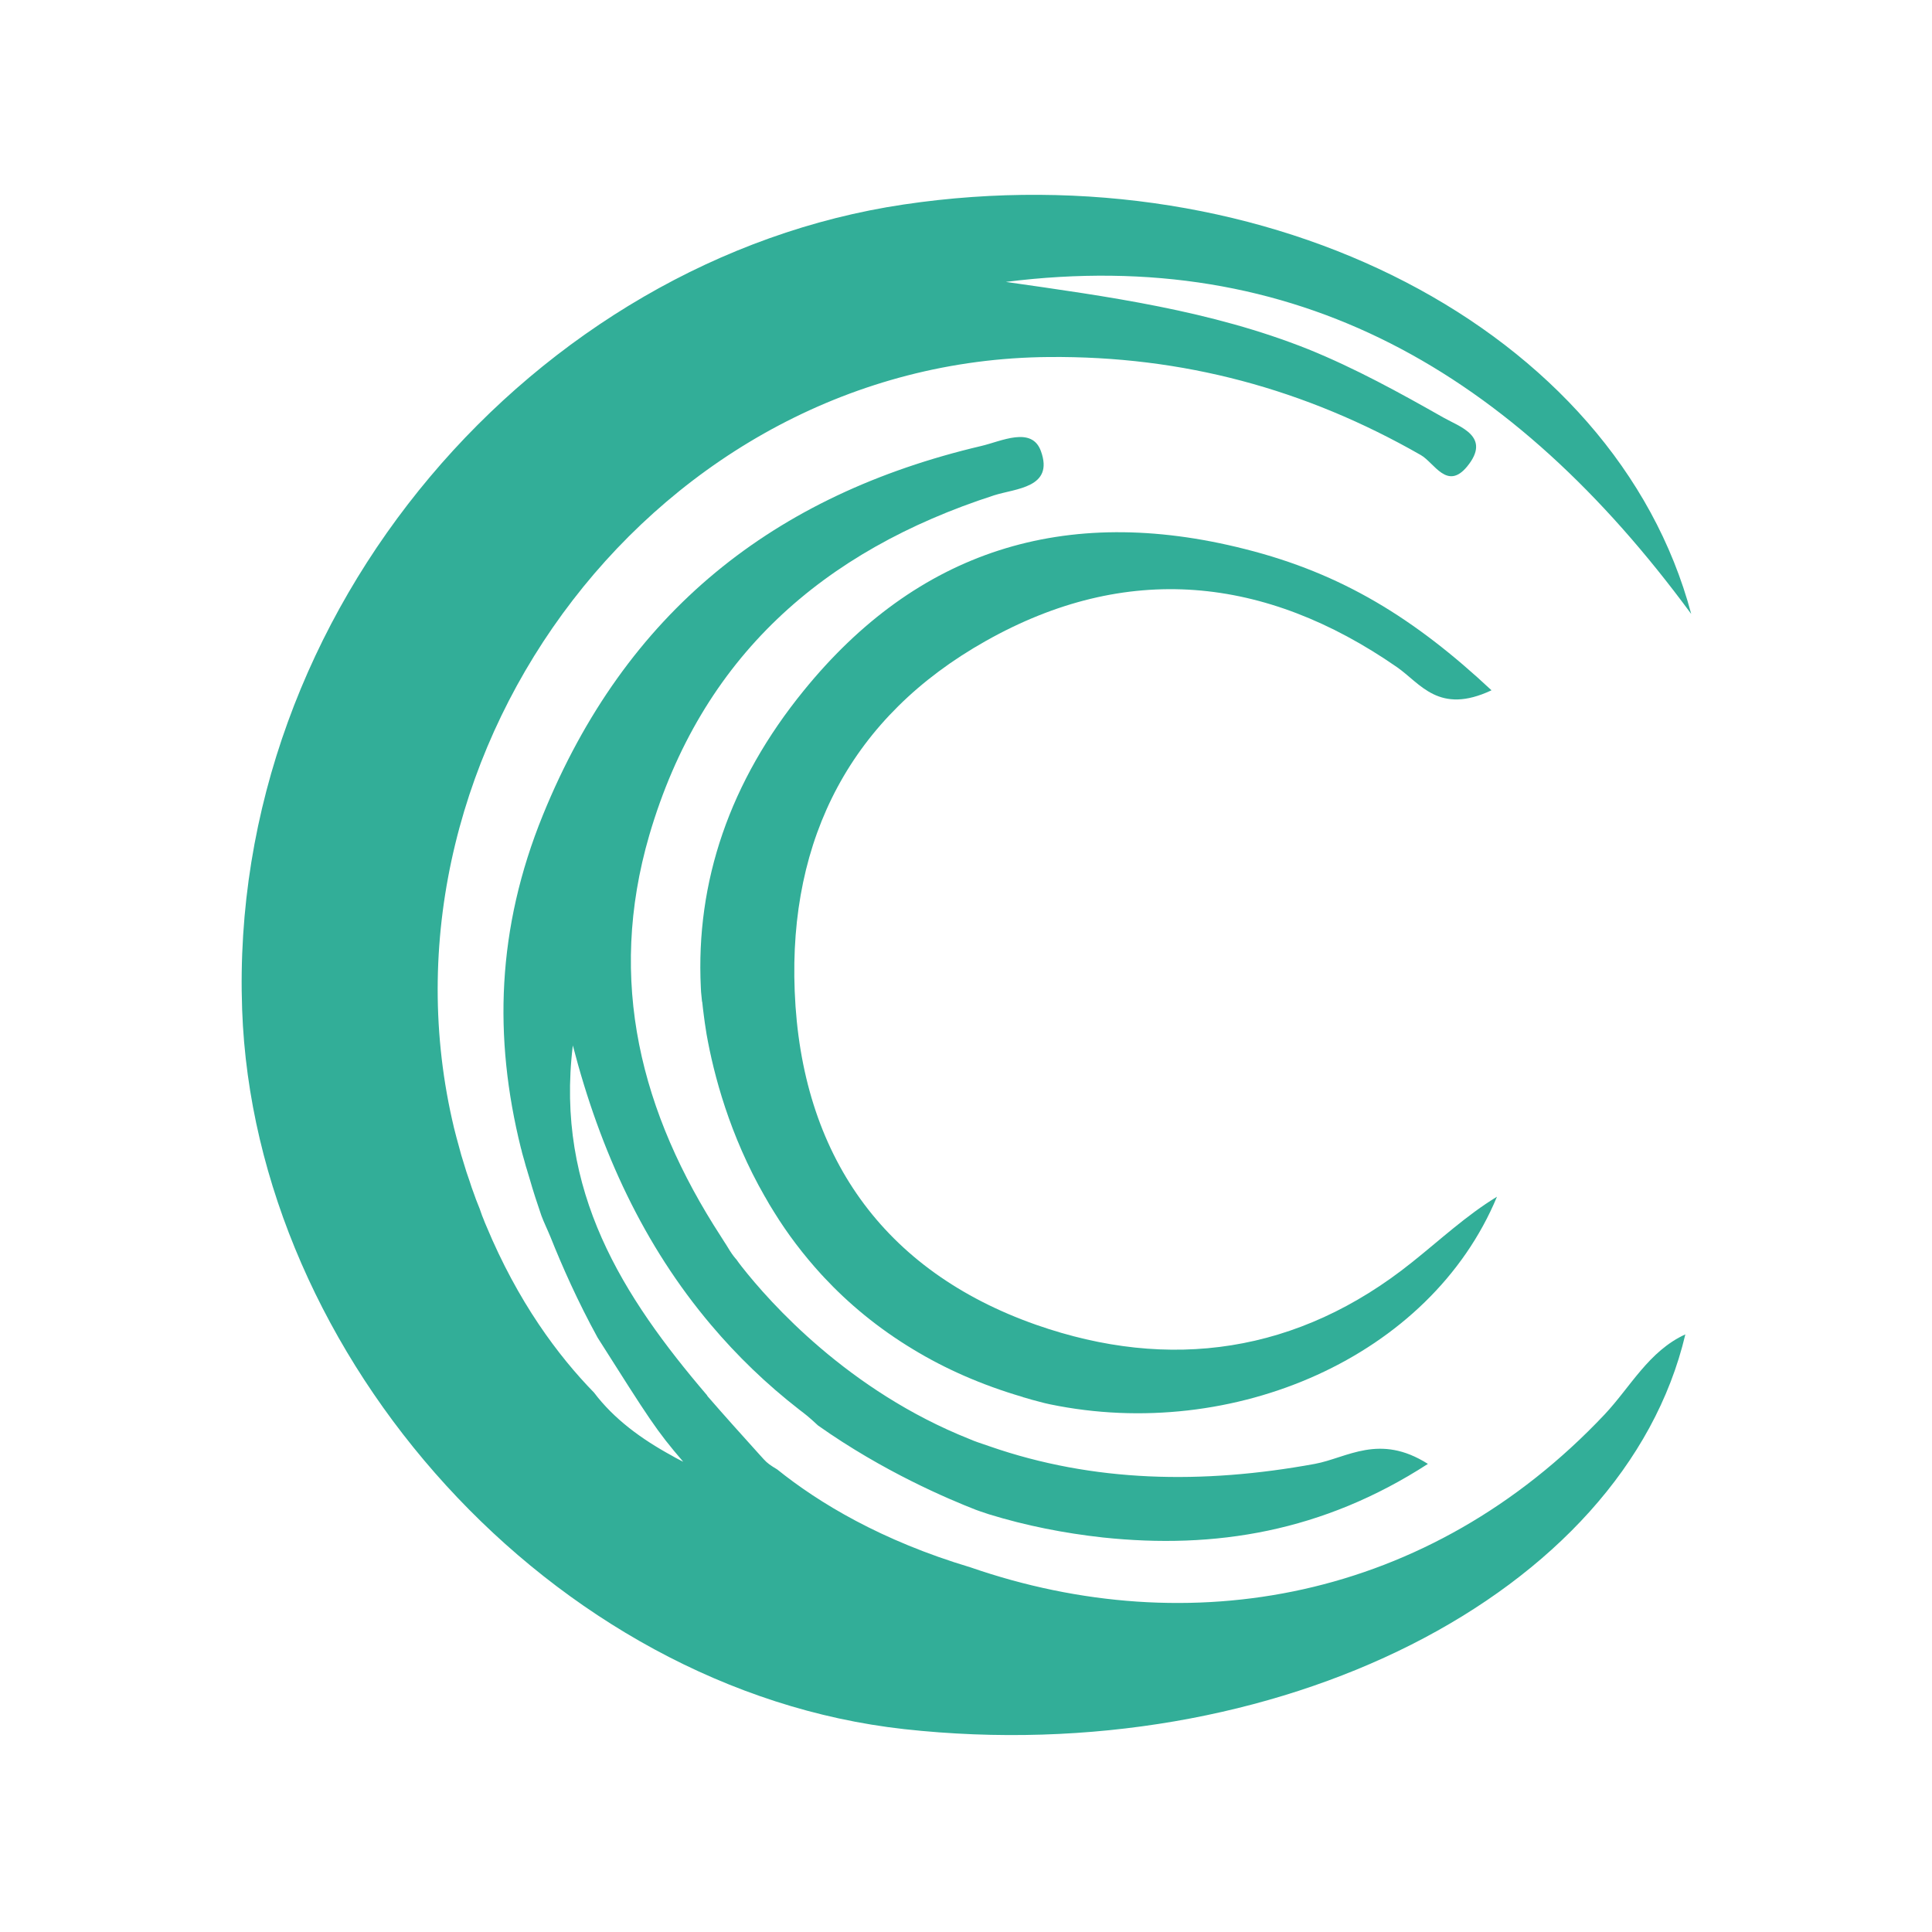 <svg width="24" height="24" viewBox="0 0 24 24" fill="none" xmlns="http://www.w3.org/2000/svg">
<g clip-path="url(#clip0_4_5743)">
<path d="M19.934 17.57C17.747 19.888 14.77 20.41 12.055 19.47C10.949 19.139 10.172 18.67 9.655 18.254C9.572 18.204 9.532 18.177 9.487 18.127C9.468 18.106 9.449 18.084 9.428 18.062C9.215 17.826 8.999 17.586 8.79 17.345C8.783 17.335 8.781 17.33 8.781 17.33C7.741 16.112 6.895 14.796 7.116 12.987C7.457 14.303 7.999 15.473 8.833 16.459C9.155 16.84 9.518 17.192 9.93 17.512C10.006 17.57 10.044 17.598 10.162 17.708C10.975 18.283 11.782 18.622 12.119 18.754C12.14 18.761 12.159 18.768 12.18 18.776C12.247 18.799 12.285 18.811 12.285 18.811C12.746 18.953 13.22 19.046 13.699 19.099C15.092 19.247 16.433 19.029 17.738 18.185C17.134 17.802 16.736 18.11 16.333 18.185C14.935 18.441 13.58 18.414 12.294 17.967C12.244 17.95 12.192 17.933 12.145 17.916C12.112 17.905 12.076 17.89 12.043 17.876C10.539 17.278 9.565 16.182 9.212 15.732C9.191 15.706 9.17 15.677 9.153 15.653C9.151 15.648 9.148 15.643 9.143 15.641C9.106 15.598 9.072 15.548 9.044 15.5C9.037 15.488 9.03 15.476 9.023 15.466C9.004 15.438 8.994 15.421 8.994 15.421C8.98 15.399 8.968 15.38 8.956 15.361C7.961 13.829 7.537 12.188 8.066 10.374C8.715 8.161 10.221 6.842 12.349 6.153C12.619 6.067 13.095 6.06 12.931 5.605C12.818 5.289 12.436 5.483 12.19 5.54C9.617 6.146 7.774 7.596 6.744 10.125C6.17 11.535 6.13 12.889 6.471 14.263C6.471 14.263 6.474 14.272 6.478 14.287C6.481 14.303 6.488 14.33 6.497 14.361C6.502 14.375 6.507 14.394 6.512 14.413C6.519 14.44 6.526 14.466 6.533 14.49C6.54 14.514 6.55 14.54 6.557 14.569C6.564 14.593 6.573 14.619 6.58 14.645C6.623 14.796 6.673 14.949 6.725 15.1C6.756 15.184 6.801 15.275 6.839 15.368C6.985 15.734 7.177 16.167 7.424 16.617C8.066 17.629 8.151 17.768 8.487 18.158C8.487 18.158 8.452 18.142 8.39 18.108C8.378 18.101 8.364 18.094 8.348 18.084C7.966 17.876 7.627 17.627 7.379 17.299C6.933 16.842 6.433 16.172 6.04 15.227C6.028 15.201 6.017 15.172 6.007 15.146C5.995 15.117 5.983 15.088 5.974 15.059C5.964 15.031 5.955 15.002 5.943 14.976C5.922 14.925 5.903 14.875 5.886 14.825C5.867 14.777 5.851 14.727 5.834 14.674C5.806 14.598 5.782 14.521 5.758 14.44C5.739 14.38 5.72 14.318 5.704 14.253C5.68 14.169 5.659 14.088 5.638 14.004C5.635 13.992 5.633 13.98 5.63 13.968C5.626 13.949 5.621 13.93 5.616 13.908C4.579 9.295 8.179 4.473 13.028 4.435C14.691 4.42 16.215 4.832 17.65 5.653C17.818 5.749 17.977 6.098 18.226 5.794C18.529 5.423 18.136 5.303 17.934 5.189C17.39 4.88 16.833 4.574 16.253 4.339C15.044 3.856 13.76 3.683 12.495 3.502C16.099 3.047 18.799 4.621 21.009 7.627C20.066 4.09 15.757 1.867 11.228 2.54C6.67 3.217 2.828 7.553 3.008 12.542C3.162 16.868 6.867 20.996 11.233 21.48C15.85 21.989 20.173 19.809 20.936 16.576C20.481 16.785 20.256 17.227 19.934 17.57Z" fill="#32AE98"/>
<path d="M8.723 12.444C8.725 12.468 8.728 12.497 8.732 12.525C8.735 12.554 8.74 12.588 8.744 12.621C8.747 12.647 8.751 12.678 8.756 12.71C8.763 12.753 8.77 12.798 8.777 12.846C8.865 13.344 9.062 14.1 9.502 14.866C9.502 14.866 9.502 14.868 9.505 14.87C9.54 14.933 9.576 14.995 9.616 15.057C9.78 15.323 9.976 15.583 10.206 15.835C10.215 15.844 10.225 15.854 10.232 15.863C10.538 16.191 10.907 16.5 11.348 16.765C11.739 17.002 12.189 17.203 12.705 17.354C12.712 17.359 12.719 17.359 12.726 17.361C12.788 17.381 12.852 17.397 12.916 17.414C12.959 17.426 13.001 17.436 13.044 17.445C15.318 17.916 17.767 16.859 18.596 14.866C18.215 15.098 17.888 15.404 17.54 15.681C16.128 16.813 14.527 17.038 12.871 16.457C10.971 15.789 9.952 14.344 9.872 12.312C9.796 10.408 10.58 8.9 12.243 7.964C13.991 6.978 15.714 7.151 17.353 8.287C17.647 8.491 17.874 8.883 18.528 8.575C17.573 7.682 16.671 7.124 15.467 6.821C13.214 6.249 11.388 6.852 9.986 8.577C9.062 9.711 8.642 10.956 8.706 12.267C8.706 12.284 8.709 12.343 8.721 12.444H8.723Z" fill="#32AE98"/>
</g>
<defs>
<clipPath id="clip0_4_5743">
<rect width="18.008" height="19.134" fill="white" transform="translate(3 2.42)"/>
</clipPath>
</defs>
</svg>
